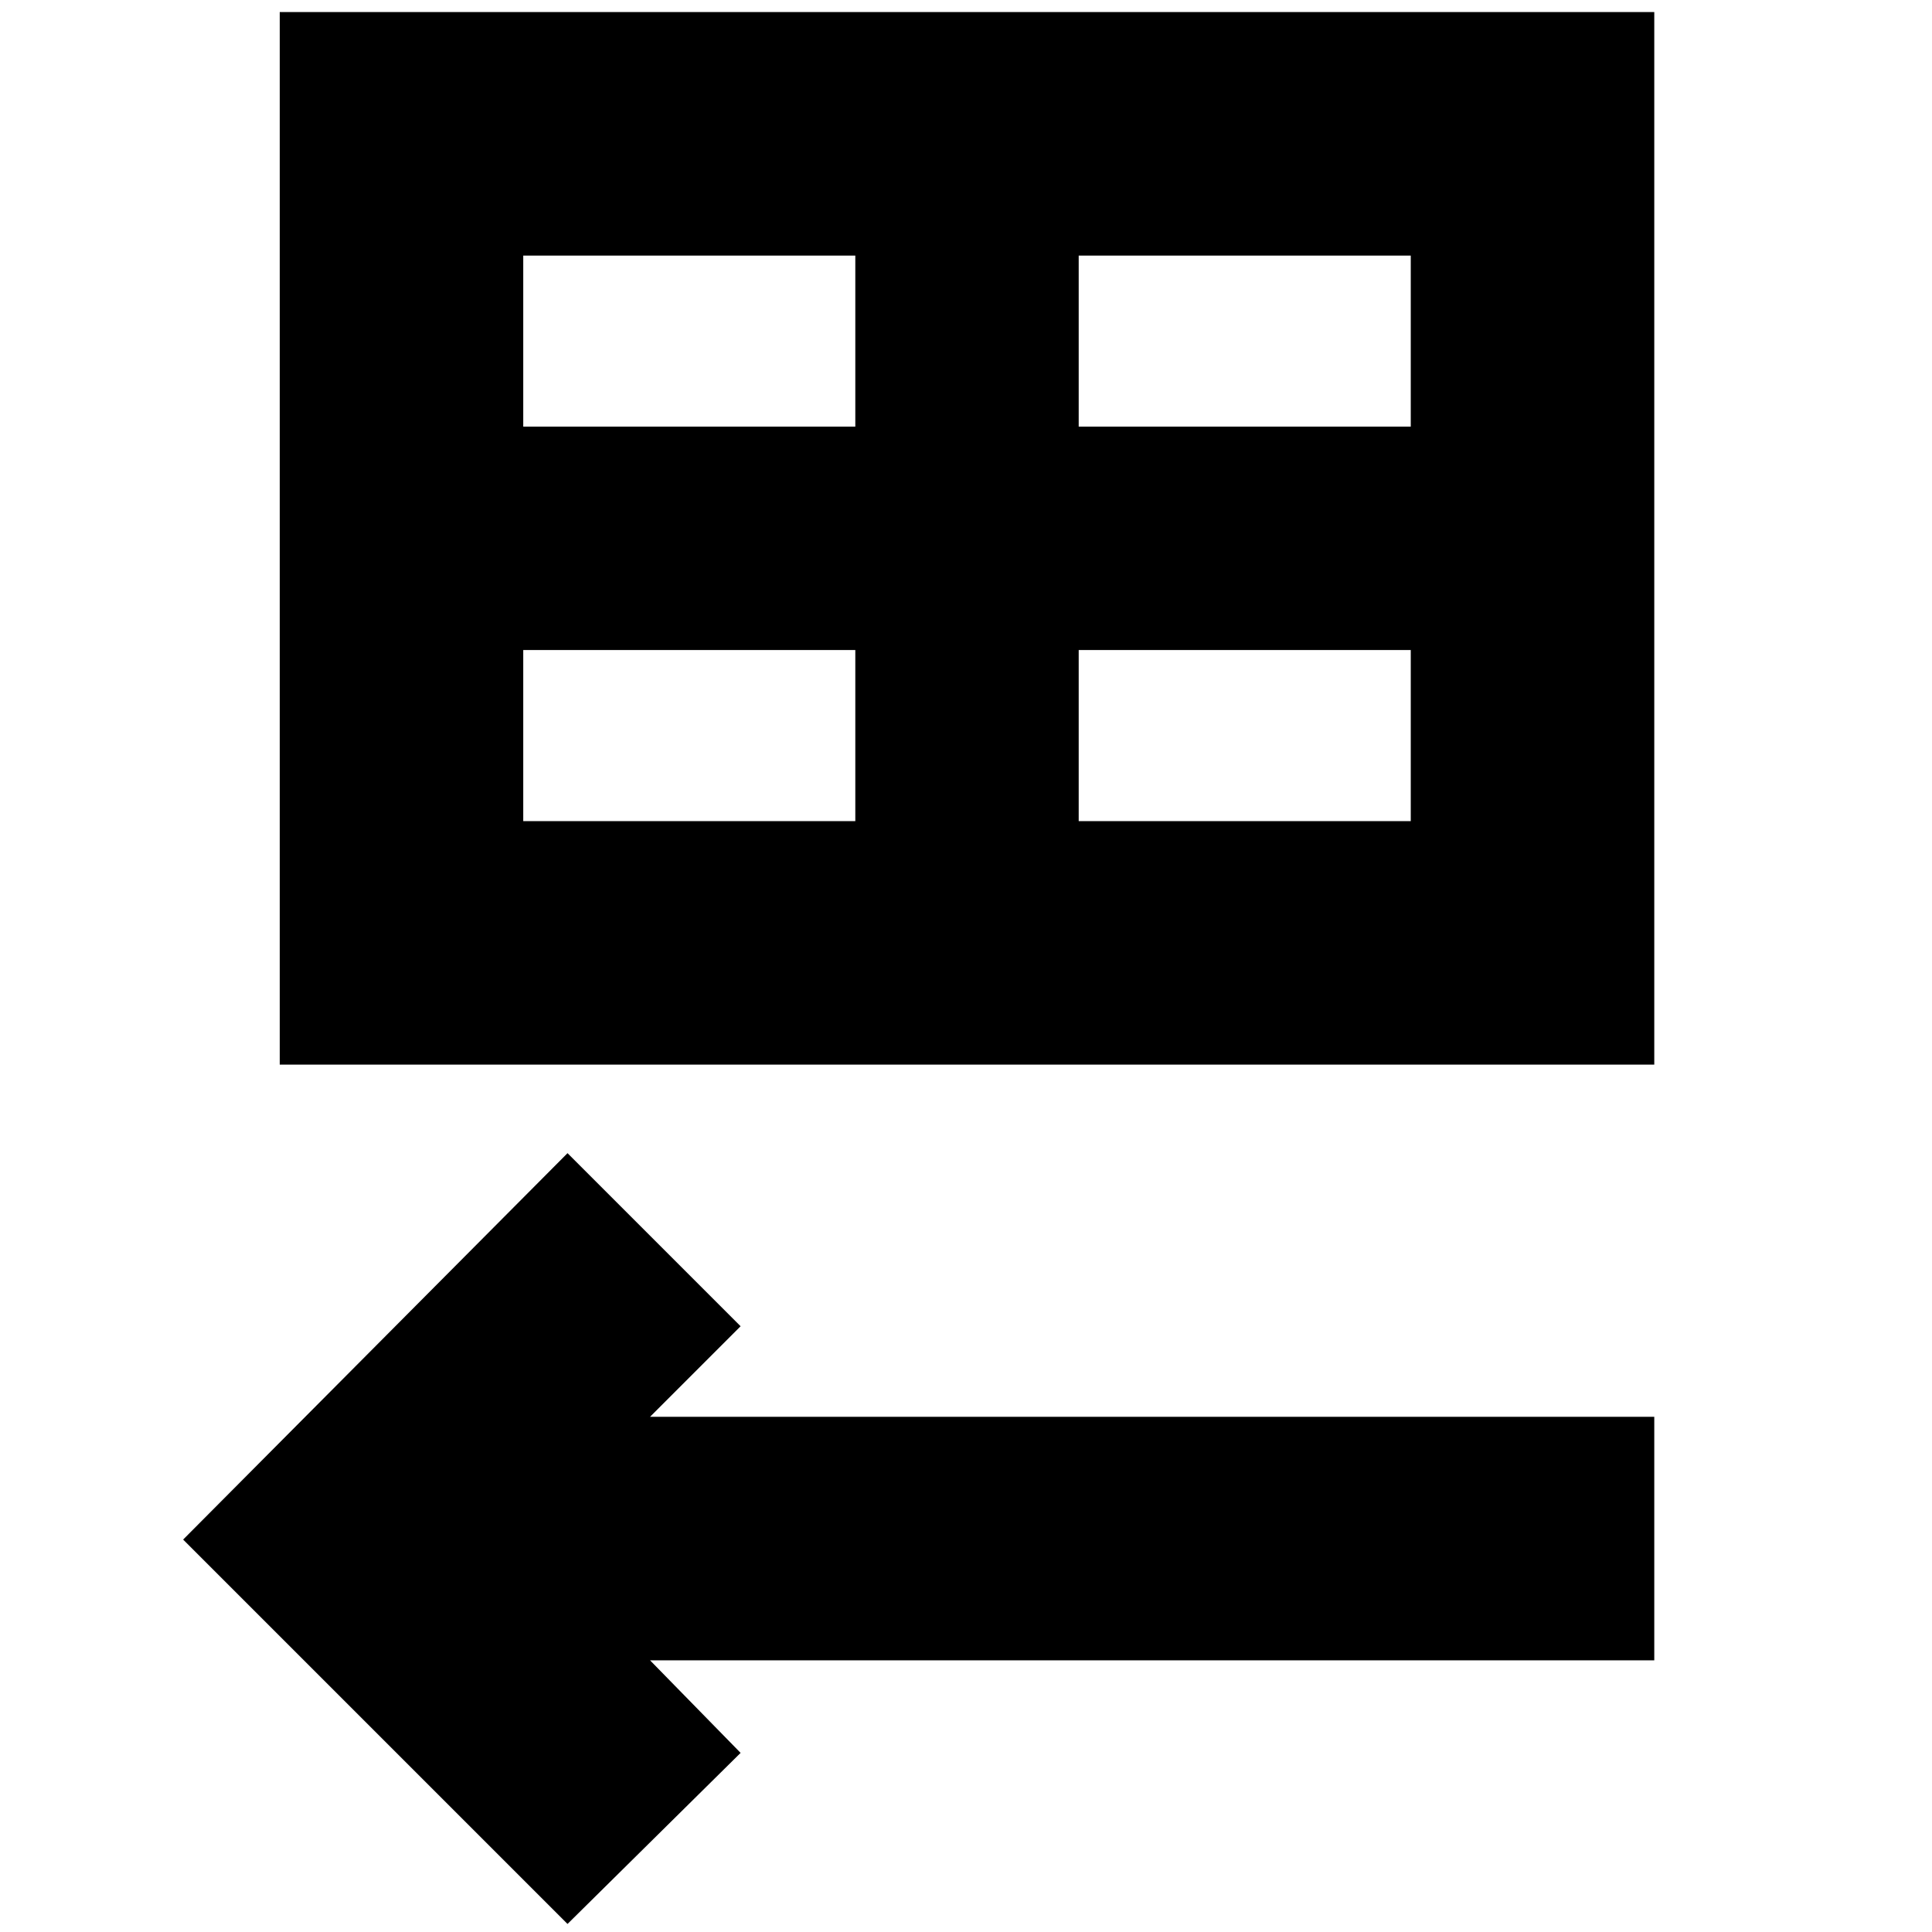 <svg xmlns="http://www.w3.org/2000/svg" height="24" width="24"><path d="M3.475 13.225V.15H20.55v13.075ZM6.5 5.3h4.125V3.175H6.5Zm6.9 0h4.125V3.175H13.4Zm-6.9 4.9h4.125V8.075H6.5Zm6.9 0h4.125V8.075H13.4ZM7.05 23.9l-4.775-4.775 4.775-4.8 2.15 2.15L8.075 17.6H20.55v3.025H8.075l1.125 1.15Z"/></svg>